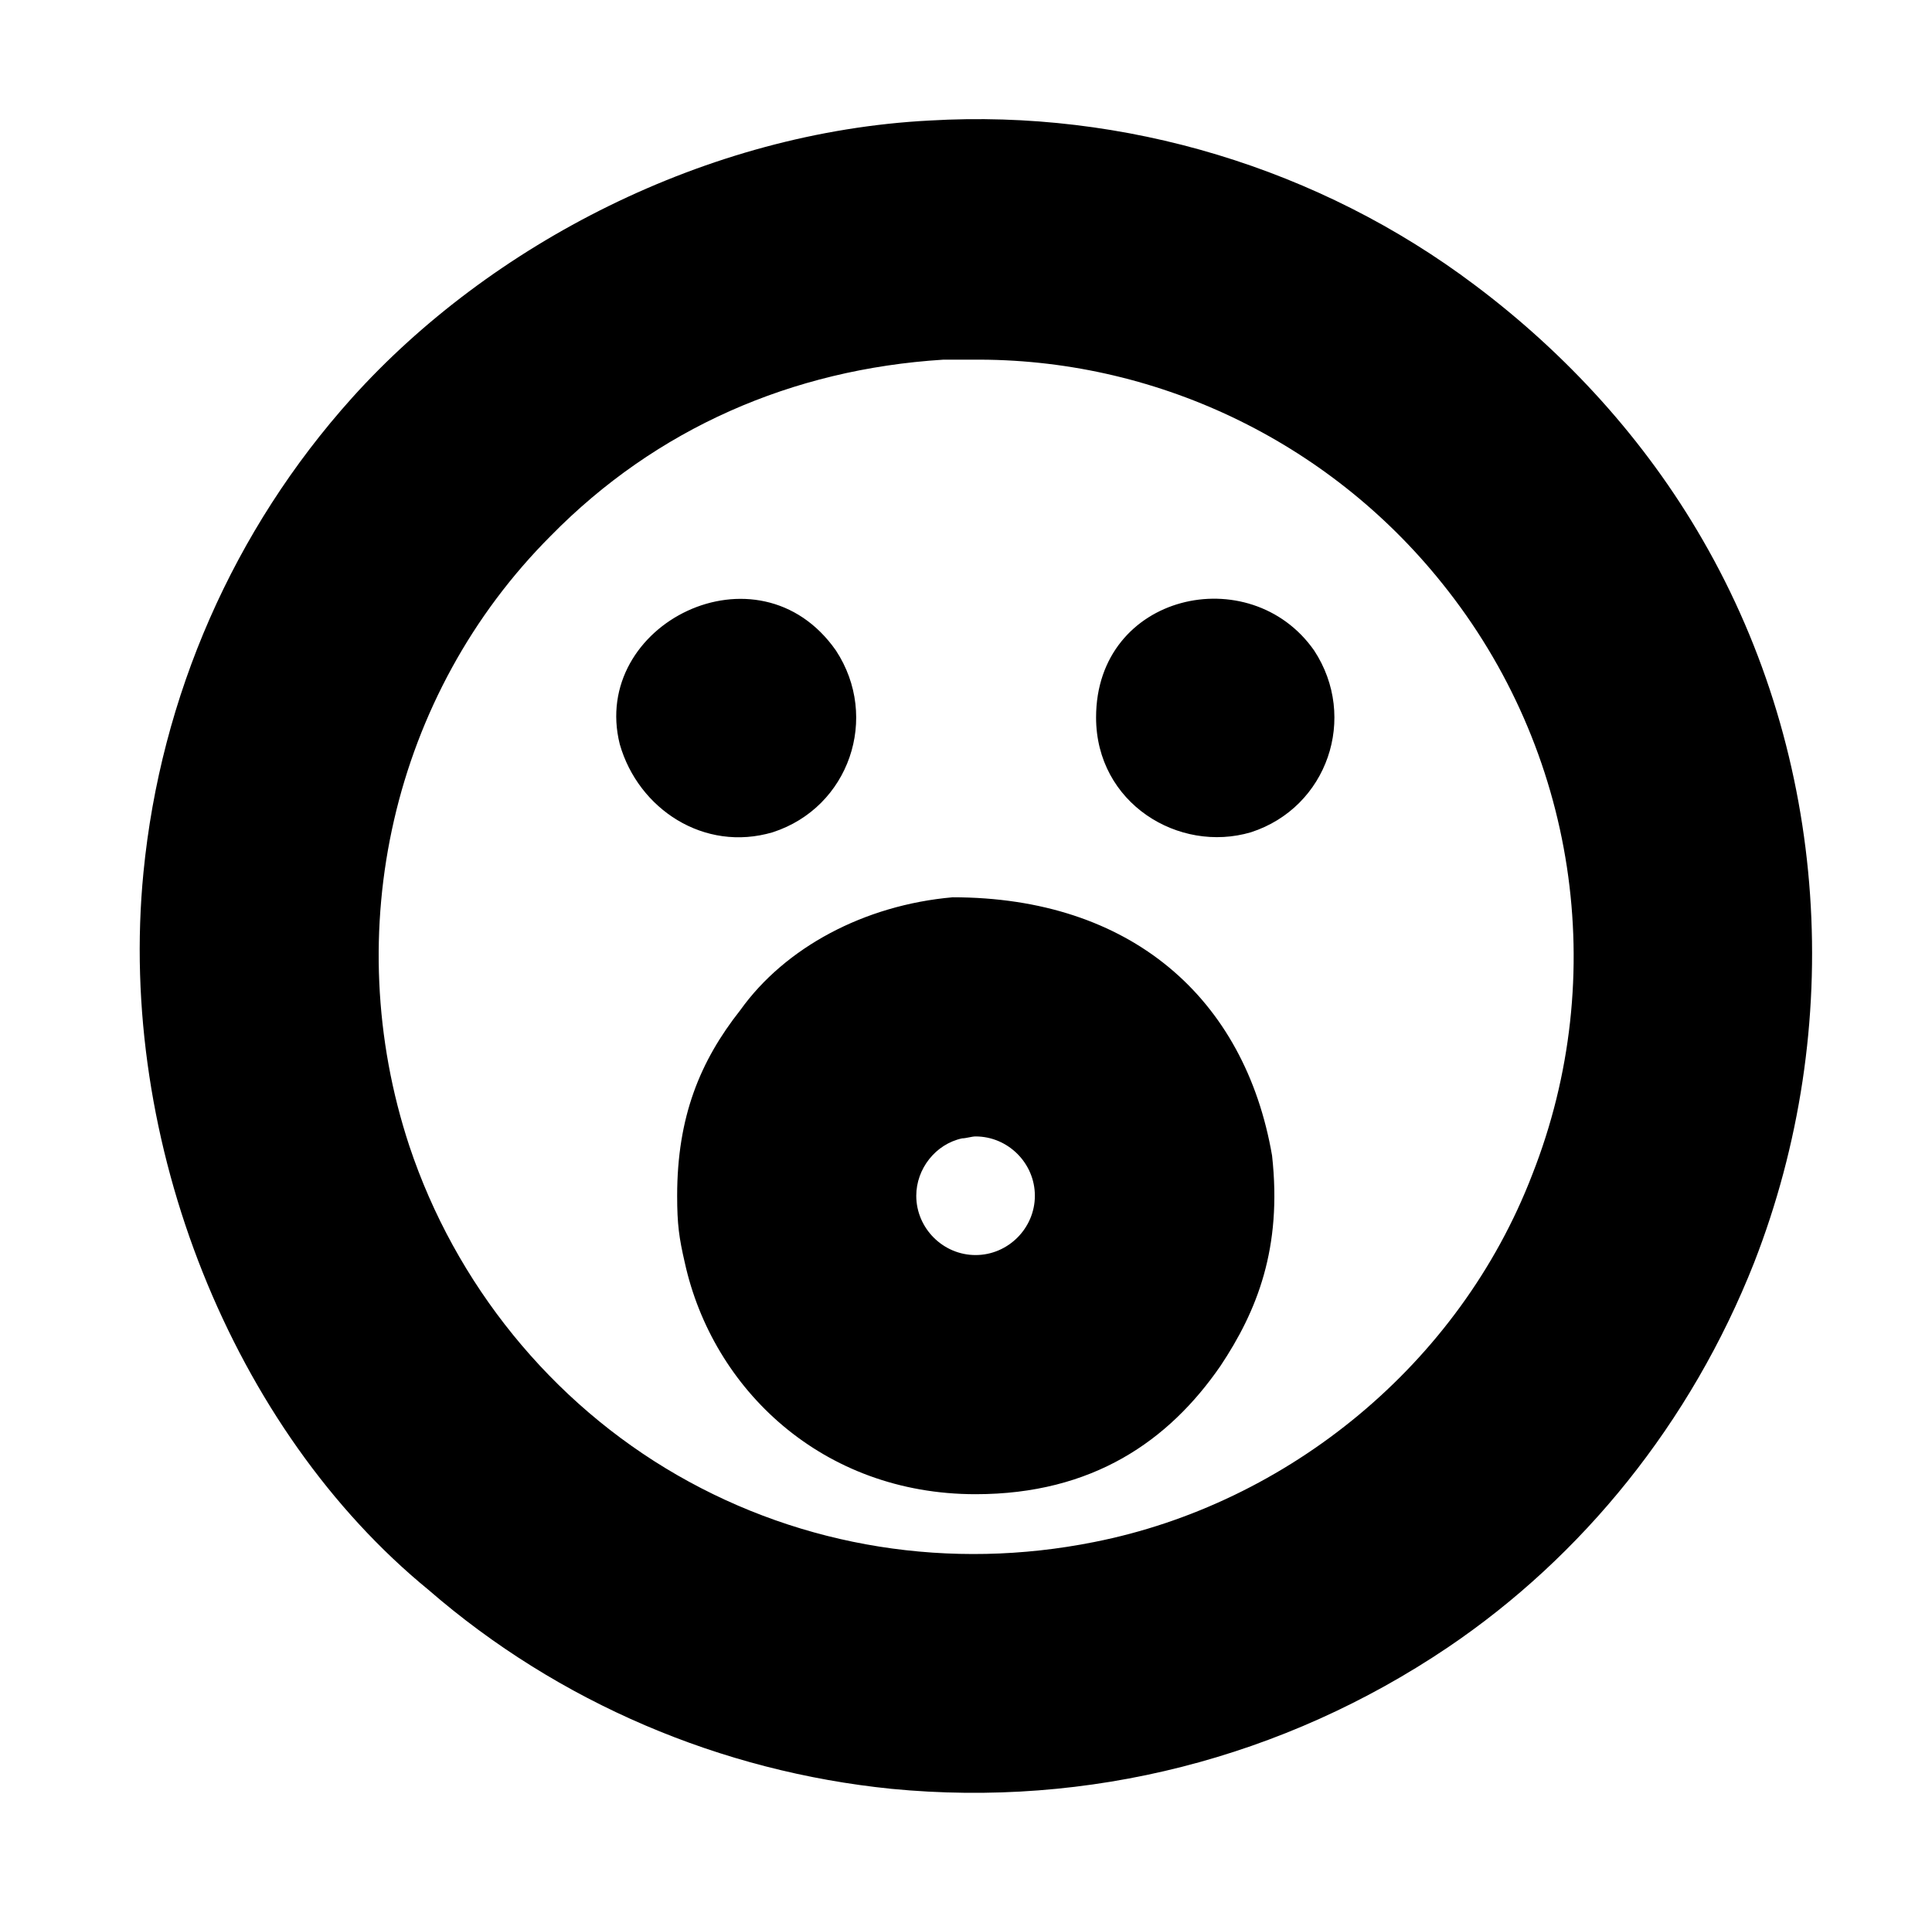 <?xml version="1.0" standalone="no"?>
<!DOCTYPE svg PUBLIC "-//W3C//DTD SVG 1.1//EN" "http://www.w3.org/Graphics/SVG/1.1/DTD/svg11.dtd" >
<svg xmlns="http://www.w3.org/2000/svg" xmlns:xlink="http://www.w3.org/1999/xlink" version="1.1" viewBox="-10 0 1010 1000">
  <g transform="matrix(1 0 0 -1 0 800)">
   <path fill="currentColor"
d="M476 737c102 6 204 -25 285 -86c48 -36 89 -81 119 -133c66 -114 75 -255 27 -378c-33.123 -83.911 -89.836 -153.592 -160 -201c-86 -58 -188 -84 -291 -74c-89 9 -174 45 -242 104c-102.104 83.54 -162.888 233.809 -149 375c9 92 47 179 109 248
c72.351 80.39 185.342 138.987 302 145zM483 612c-79 -5 -150 -36 -205 -92c-83 -83 -111 -207 -74 -319c24 -72 74 -134 140 -172s143 -50 218 -35c101.357 20.036 190.883 92.895 229 192c41 104 23 222 -47 309c-60 75 -151 118 -246 117h-15zM427 460
c23 -35 7 -82 -33 -95c-35.873 -10.629 -70.319 12.117 -80 46c-15.682 62.727 72.457 106.919 113 49zM563 425c0 64.962 80.558 82.773 114 35c23 -35 7 -82 -33 -95c-37.776 -11.193 -81 15.162 -81 60zM488 331c93.129 0 152.805 -52.668 167 -135
c5.368 -48.309 -7.828 -81.242 -27 -110c-26.92 -39.033 -66.732 -67 -128 -67c-80.028 0 -137.406 54.767 -152 121c-3 13 -4 20 -4 35c0 41.329 12.035 70.445 33 97c23.418 32.785 64.805 54.924 111 59zM493 205c-14 -3 -24 -16 -24 -30
c0 -17 14 -31 31 -31s31 14 31 31s-14 31 -31 31c-2 0 -5 -1 -7 -1z" />
  </g>

</svg>

